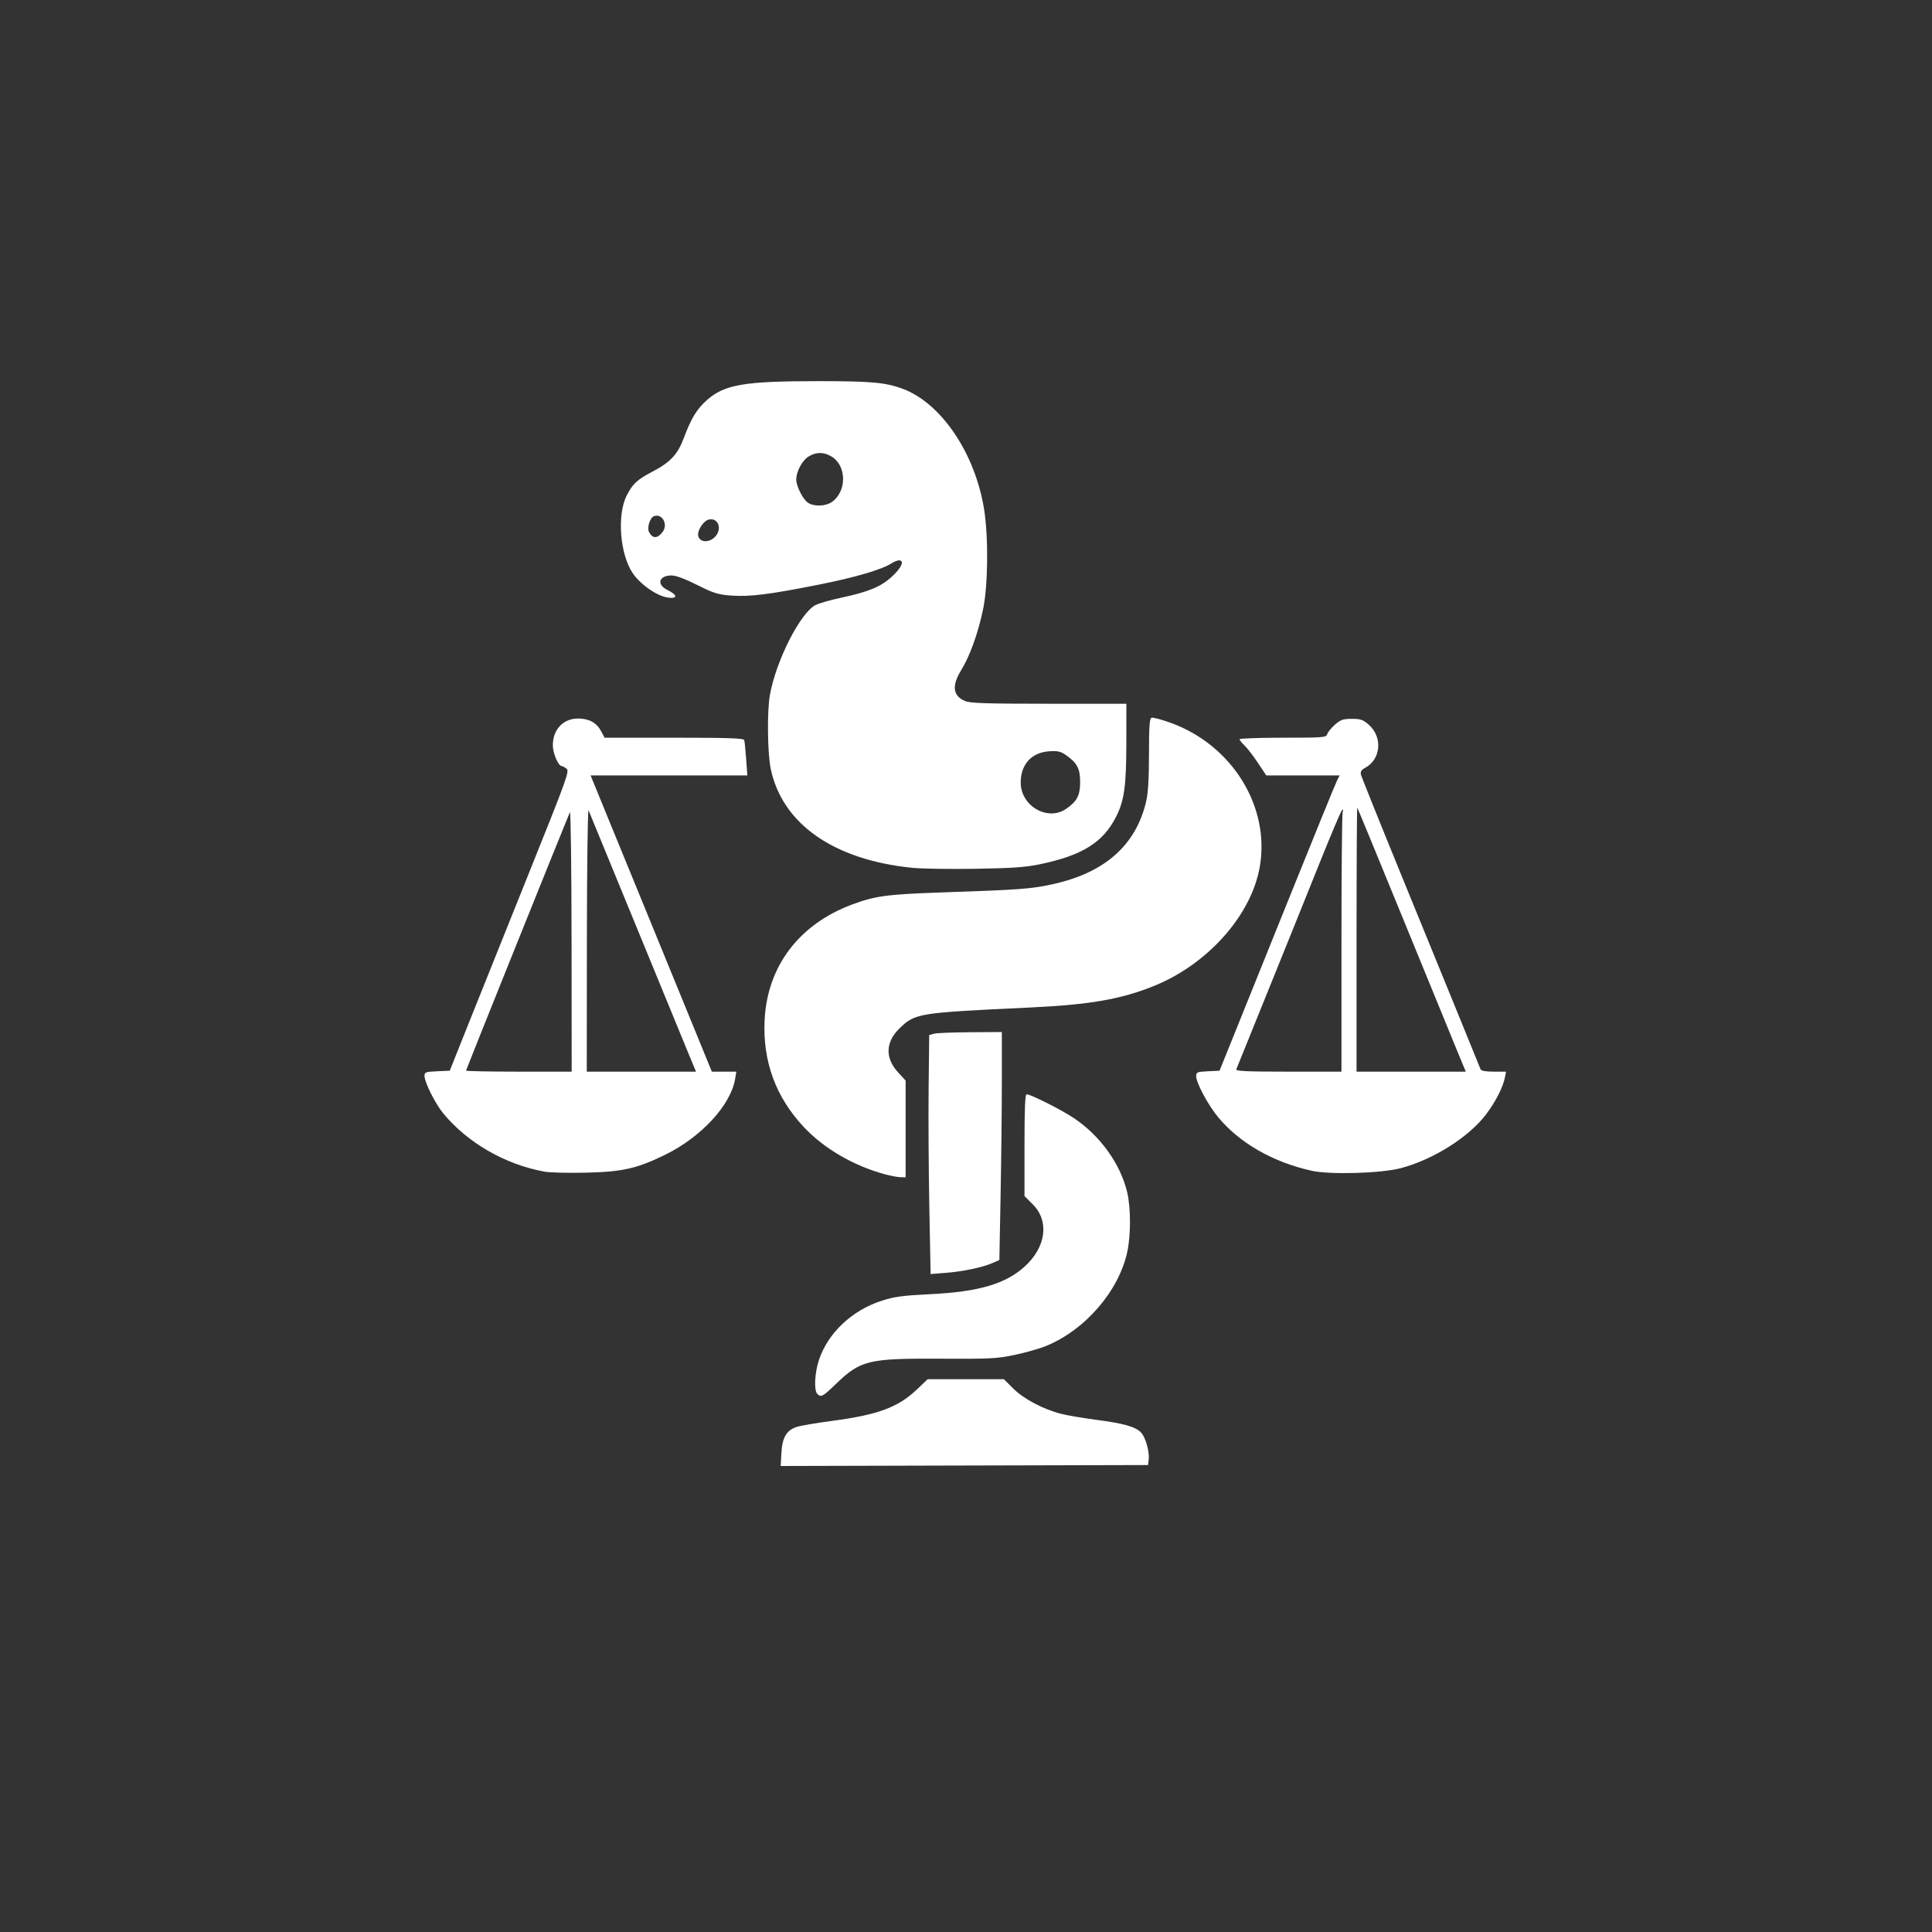 <?xml version="1.0" encoding="UTF-8" standalone="no"?>
<!-- Created with Inkscape (http://www.inkscape.org/) -->

<svg
   version="1.1"
   id="svg2"
   width="1024"
   height="1024"
   viewBox="0 0 1024 1024"
   sodipodi:docname="logo-white.svg"
   inkscape:version="1.1.2 (0a00cf5339, 2022-02-04)"
   xmlns:inkscape="http://www.inkscape.org/namespaces/inkscape"
   xmlns:sodipodi="http://sodipodi.sourceforge.net/DTD/sodipodi-0.dtd"
   xmlns="http://www.w3.org/2000/svg"
   xmlns:svg="http://www.w3.org/2000/svg">
  <rect x="0" y="0" width="1024" height="1024" fill="#333333" stroke="none"/>
  <defs
     id="defs6" />
  <sodipodi:namedview
     id="namedview4"
     pagecolor="#ffffff"
     bordercolor="#666666"
     borderopacity="1.0"
     inkscape:pageshadow="2"
     inkscape:pageopacity="0.0"
     inkscape:pagecheckerboard="0"
     showgrid="false"
     inkscape:zoom="0.56464921"
     inkscape:cx="521.56276"
     inkscape:cy="565.83804"
     inkscape:window-width="1291"
     inkscape:window-height="704"
     inkscape:window-x="75"
     inkscape:window-y="27"
     inkscape:window-maximized="1"
     inkscape:current-layer="g8" />
  <g
     inkscape:groupmode="layer"
     inkscape:label="Image"
     id="g8">
    <path
       style="fill:#ffffff"
       d="m 414.168,770.037 c 0.463,-8.194 2.648,-11.908 8.076,-13.728 1.954,-0.655 10.527,-2.118 19.05,-3.25 24.158,-3.211 34.775,-7.167 44.743,-16.675 L 491.681,731 h 20.207 20.207 l 4.972,4.972 c 5.511,5.511 15.894,10.984 25.433,13.406 3.3,0.838 11.625,2.255 18.5,3.148 14.618,1.899 20.918,3.689 23.785,6.757 2.397,2.564 4.527,10.102 4.046,14.317 L 608.5,776.5 l -97.363,0.255 -97.363,0.255 z M 433.2,738.8 c -1.874,-1.874 -1.412,-11.234 0.893,-18.082 4.817,-14.313 17.539,-26.27 33.329,-31.328 6.697,-2.145 11.069,-2.733 25.578,-3.443 25.696,-1.256 39.846,-5.393 50.085,-14.644 11.353,-10.257 13.183,-24.089 4.353,-32.919 L 543,633.947 V 606.974 C 543,587.984 543.326,580 544.103,580 c 2.183,0 18.163,8.023 24.9,12.501 14.083,9.362 24.884,24.363 28.441,39.499 1.932,8.223 1.956,22.451 0.053,31.436 -4.394,20.741 -22.36,41.554 -43.169,50.01 -3.333,1.354 -10.732,3.451 -16.443,4.66 -9.479,2.006 -12.948,2.183 -39.842,2.036 -37.827,-0.208 -41.966,0.807 -55.122,13.507 -6.888,6.649 -7.76,7.112 -9.72,5.152 z m 59.36,-98.912 c -0.373,-19.464 -0.539,-47.968 -0.369,-63.344 l 0.309,-27.956 2.5,-0.695 c 1.375,-0.382 10.037,-0.74 19.25,-0.794 L 531,547 v 25.837 c 0,14.21 -0.297,41.399 -0.66,60.42 l -0.66,34.584 -3.59,1.573 c -5.322,2.332 -15.529,4.486 -24.72,5.217 l -8.131,0.646 z m -23.3,-17.431 C 452.417,617.922 436.704,608.775 425.914,597.226 411.078,581.345 404.152,562.313 405.271,540.5 c 1.455,-28.348 18.226,-50.53 46.123,-61.003 12.27,-4.606 18.782,-5.5 47.106,-6.467 42.584,-1.453 48.311,-1.883 60,-4.505 27.249,-6.112 43.54,-20.625 48.959,-43.613 1.064,-4.512 1.516,-11.977 1.526,-25.193 0.012,-14.703 0.304,-18.892 1.346,-19.292 0.732,-0.281 5.289,0.921 10.126,2.671 32.756,11.853 52.967,44.701 47.188,76.697 -4.599,25.466 -27.51,51.2 -55.821,62.702 -17.585,7.144 -34.224,10.037 -66.323,11.529 -58.764,2.732 -60.43,2.998 -68.658,10.954 -7.563,7.314 -7.845,15.807 -0.78,23.472 L 480,572.724 V 598.362 624 l -2.75,-0.066 c -1.512,-0.036 -5.108,-0.701 -7.99,-1.477 z M 288.729,621.024 c -20.984,-3.799 -41.084,-15.381 -53.915,-31.067 -4.201,-5.136 -9.812,-16.377 -9.813,-19.661 -7.3e-4,-2.023 0.548,-2.229 6.69,-2.5 L 238.382,567.5 248.556,542 c 5.596,-14.025 19.919,-49.743 31.831,-79.374 20.169,-50.174 21.535,-53.966 19.885,-55.218 -0.974,-0.739 -2.116,-1.358 -2.536,-1.376 -1.846,-0.077 -4.728,-6.801 -4.728,-11.032 0,-8.312 5.51,-14.167 13.333,-14.167 5.798,0 9.807,2.167 12.188,6.589 L 320.455,391 h 36.804 c 28.569,0 36.891,0.28 37.194,1.25 0.214,0.688 0.674,5.188 1.021,10 l 0.631,8.75 H 354.577 313.05 l 0.9,2.25 c 0.495,1.238 4.686,11.475 9.314,22.75 4.628,11.275 18.677,45.587 31.222,76.25 L 377.294,568 h 6.484 6.484 l -0.595,3.667 c -2.27,13.991 -17.866,30.942 -37.167,40.4 -14.992,7.346 -22.772,9.082 -42.5,9.484 -9.075,0.185 -18.647,-0.052 -21.271,-0.527 z M 302.937,498.25 C 302.902,459.887 302.5,429.4 302.043,430.5 296.73,443.304 247,567.024 247,567.439 247,567.748 259.6,568 275,568 h 28 l -0.063,-69.75 z m 62.12,60.5 c -2.116,-5.088 -7.43,-18.025 -11.809,-28.75 -6.28,-15.379 -37.457,-91.263 -41.29,-100.5 -0.457,-1.1 -0.859,29.613 -0.893,68.25 L 311,568 h 28.952 28.952 z m 330.056,61.761 C 674.521,615.864 657.2,605.944 645.712,592.22 640.376,585.846 634,573.975 634,570.413 c 0,-2.142 0.469,-2.34 6.19,-2.616 l 6.19,-0.298 5.654,-14 c 3.11,-7.7 16.798,-41.675 30.417,-75.5 13.62,-33.825 25.401,-62.737 26.181,-64.25 l 1.418,-2.75 h -19.449 -19.449 l -4.491,-6.75 c -2.47,-3.712 -5.655,-7.841 -7.077,-9.174 C 658.164,393.742 657,392.28 657,391.826 657,391.372 667.32,391 679.933,391 c 21.811,0 22.963,-0.095 23.548,-1.938 0.338,-1.066 2.184,-3.316 4.102,-5 C 710.557,381.45 711.868,381 716.5,381 c 4.643,0 5.941,0.448 8.951,3.091 7.509,6.593 6.509,18.381 -1.943,22.904 -1.884,1.008 -2.532,2.02 -2.219,3.464 0.243,1.122 11.118,28.14 24.167,60.04 22.357,54.656 38.18,93.435 39.273,96.25 0.319,0.823 2.714,1.25 7.003,1.25 H 798.25 l -0.637,3.187 c -1.027,5.133 -4.98,12.86 -9.912,19.376 -9.199,12.153 -27.94,24.001 -45.2,28.576 -10.491,2.781 -37.658,3.567 -47.387,1.371 z M 711,500.082 c 0,-37.355 0.291,-68.743 0.647,-69.75 0.447,-1.266 0.321,-1.523 -0.41,-0.832 -0.581,0.55 -6.1,13.6 -12.264,29 -6.164,15.4 -18.411,45.775 -27.217,67.5 -8.806,21.725 -16.226,40.062 -16.491,40.75 -0.377,0.982 5.552,1.25 27.627,1.25 H 711 Z M 773.06,558.75 C 770.947,553.663 758.09,522.275 744.489,489 730.889,455.725 719.59,428.312 719.381,428.083 719.171,427.854 719,459.242 719,497.833 V 568 h 28.952 28.952 z M 483.5,459.957 C 441.85,455.736 414.635,436.7 408.504,407.5 c -1.727,-8.226 -1.985,-30.421 -0.453,-39.066 3.255,-18.375 16.32,-44.009 24.38,-47.834 1.952,-0.926 7.716,-2.575 12.809,-3.664 15.123,-3.234 21.515,-5.862 27.451,-11.286 5.166,-4.72 6.88,-8.65 3.774,-8.65 -0.844,0 -2.574,0.681 -3.844,1.513 -5.122,3.356 -19.186,7.489 -38.62,11.35 -26.493,5.263 -36.67,6.53 -46.5,5.792 -6.982,-0.525 -9.273,-1.241 -18.003,-5.628 C 363.107,306.816 358.213,305 355.947,305 c -6.734,0 -8.13,4.753 -2.252,7.668 5.524,2.739 5.662,4.778 0.274,4.055 -5.722,-0.767 -14.611,-6.962 -18.655,-13 -6.806,-10.162 -8.363,-30.961 -3.084,-41.223 3.169,-6.162 5.484,-8.287 13.736,-12.611 9.421,-4.937 13.23,-9.06 16.526,-17.889 3.842,-10.288 6.906,-15.301 12.203,-19.964 9.4,-8.275 19.727,-10.019 59.304,-10.02 27.754,-6.8e-4 35.52,0.71 44.511,4.074 20.373,7.622 38.271,34.101 43.053,63.689 2.374,14.692 2.141,40.418 -0.481,53.023 -2.647,12.726 -7.016,24.91 -11.601,32.348 -5.146,8.348 -4.473,13.702 2.066,16.434 C 514.283,372.727 522.848,373 555.968,373 H 597 l -0.017,20.75 c -0.019,22.833 -1.097,30.596 -5.441,39.167 -6.918,13.652 -17.941,20.502 -40.542,25.194 -7.501,1.557 -14.656,2.055 -34,2.365 -13.475,0.216 -28.55,-0.017 -33.5,-0.519 z M 565.01,428.75 c 5.813,-3.956 7.49,-7.147 7.49,-14.25 0,-7.128 -1.664,-10.271 -7.592,-14.338 -2.81,-1.928 -4.381,-2.271 -8.953,-1.951 C 546.718,398.856 541,405.176 541,414.738 c 0,12.43 14.178,20.704 24.01,14.012 z M 378.686,284.826 c 4.377,-4.112 2.154,-10.755 -3.154,-9.423 -2.4,0.602 -5.531,5.045 -5.531,7.848 0,3.96 5.152,4.895 8.686,1.575 z m -27.447,-2.943 c 3.007,-4.027 -0.329,-9.936 -4.669,-8.271 -2.101,0.806 -3.745,6.193 -2.564,8.4 1.919,3.585 4.493,3.539 7.232,-0.129 z m 89.734,-15.863 c 7.914,-5.635 7.823,-19.126 -0.162,-23.994 -4.208,-2.565 -8.198,-2.567 -12.341,-0.006 -3.34,2.064 -6.488,8.047 -6.447,12.251 0.034,3.416 3.487,10.272 6.092,12.097 3.202,2.243 9.457,2.074 12.858,-0.348 z"
       id="path845"
       sodipodi:nodetypes="sssscccssssscccssssssscssssssssssssscsscsscsscsssssssssssssssscccssscssscssssssscssscccssscccssscssssccssssscccssssscssscccssssssssssssscssssssssssscssssscccssssssssssssssssssssssssssscsssssssssssssssssssscscsscc" />
  </g>
</svg>
